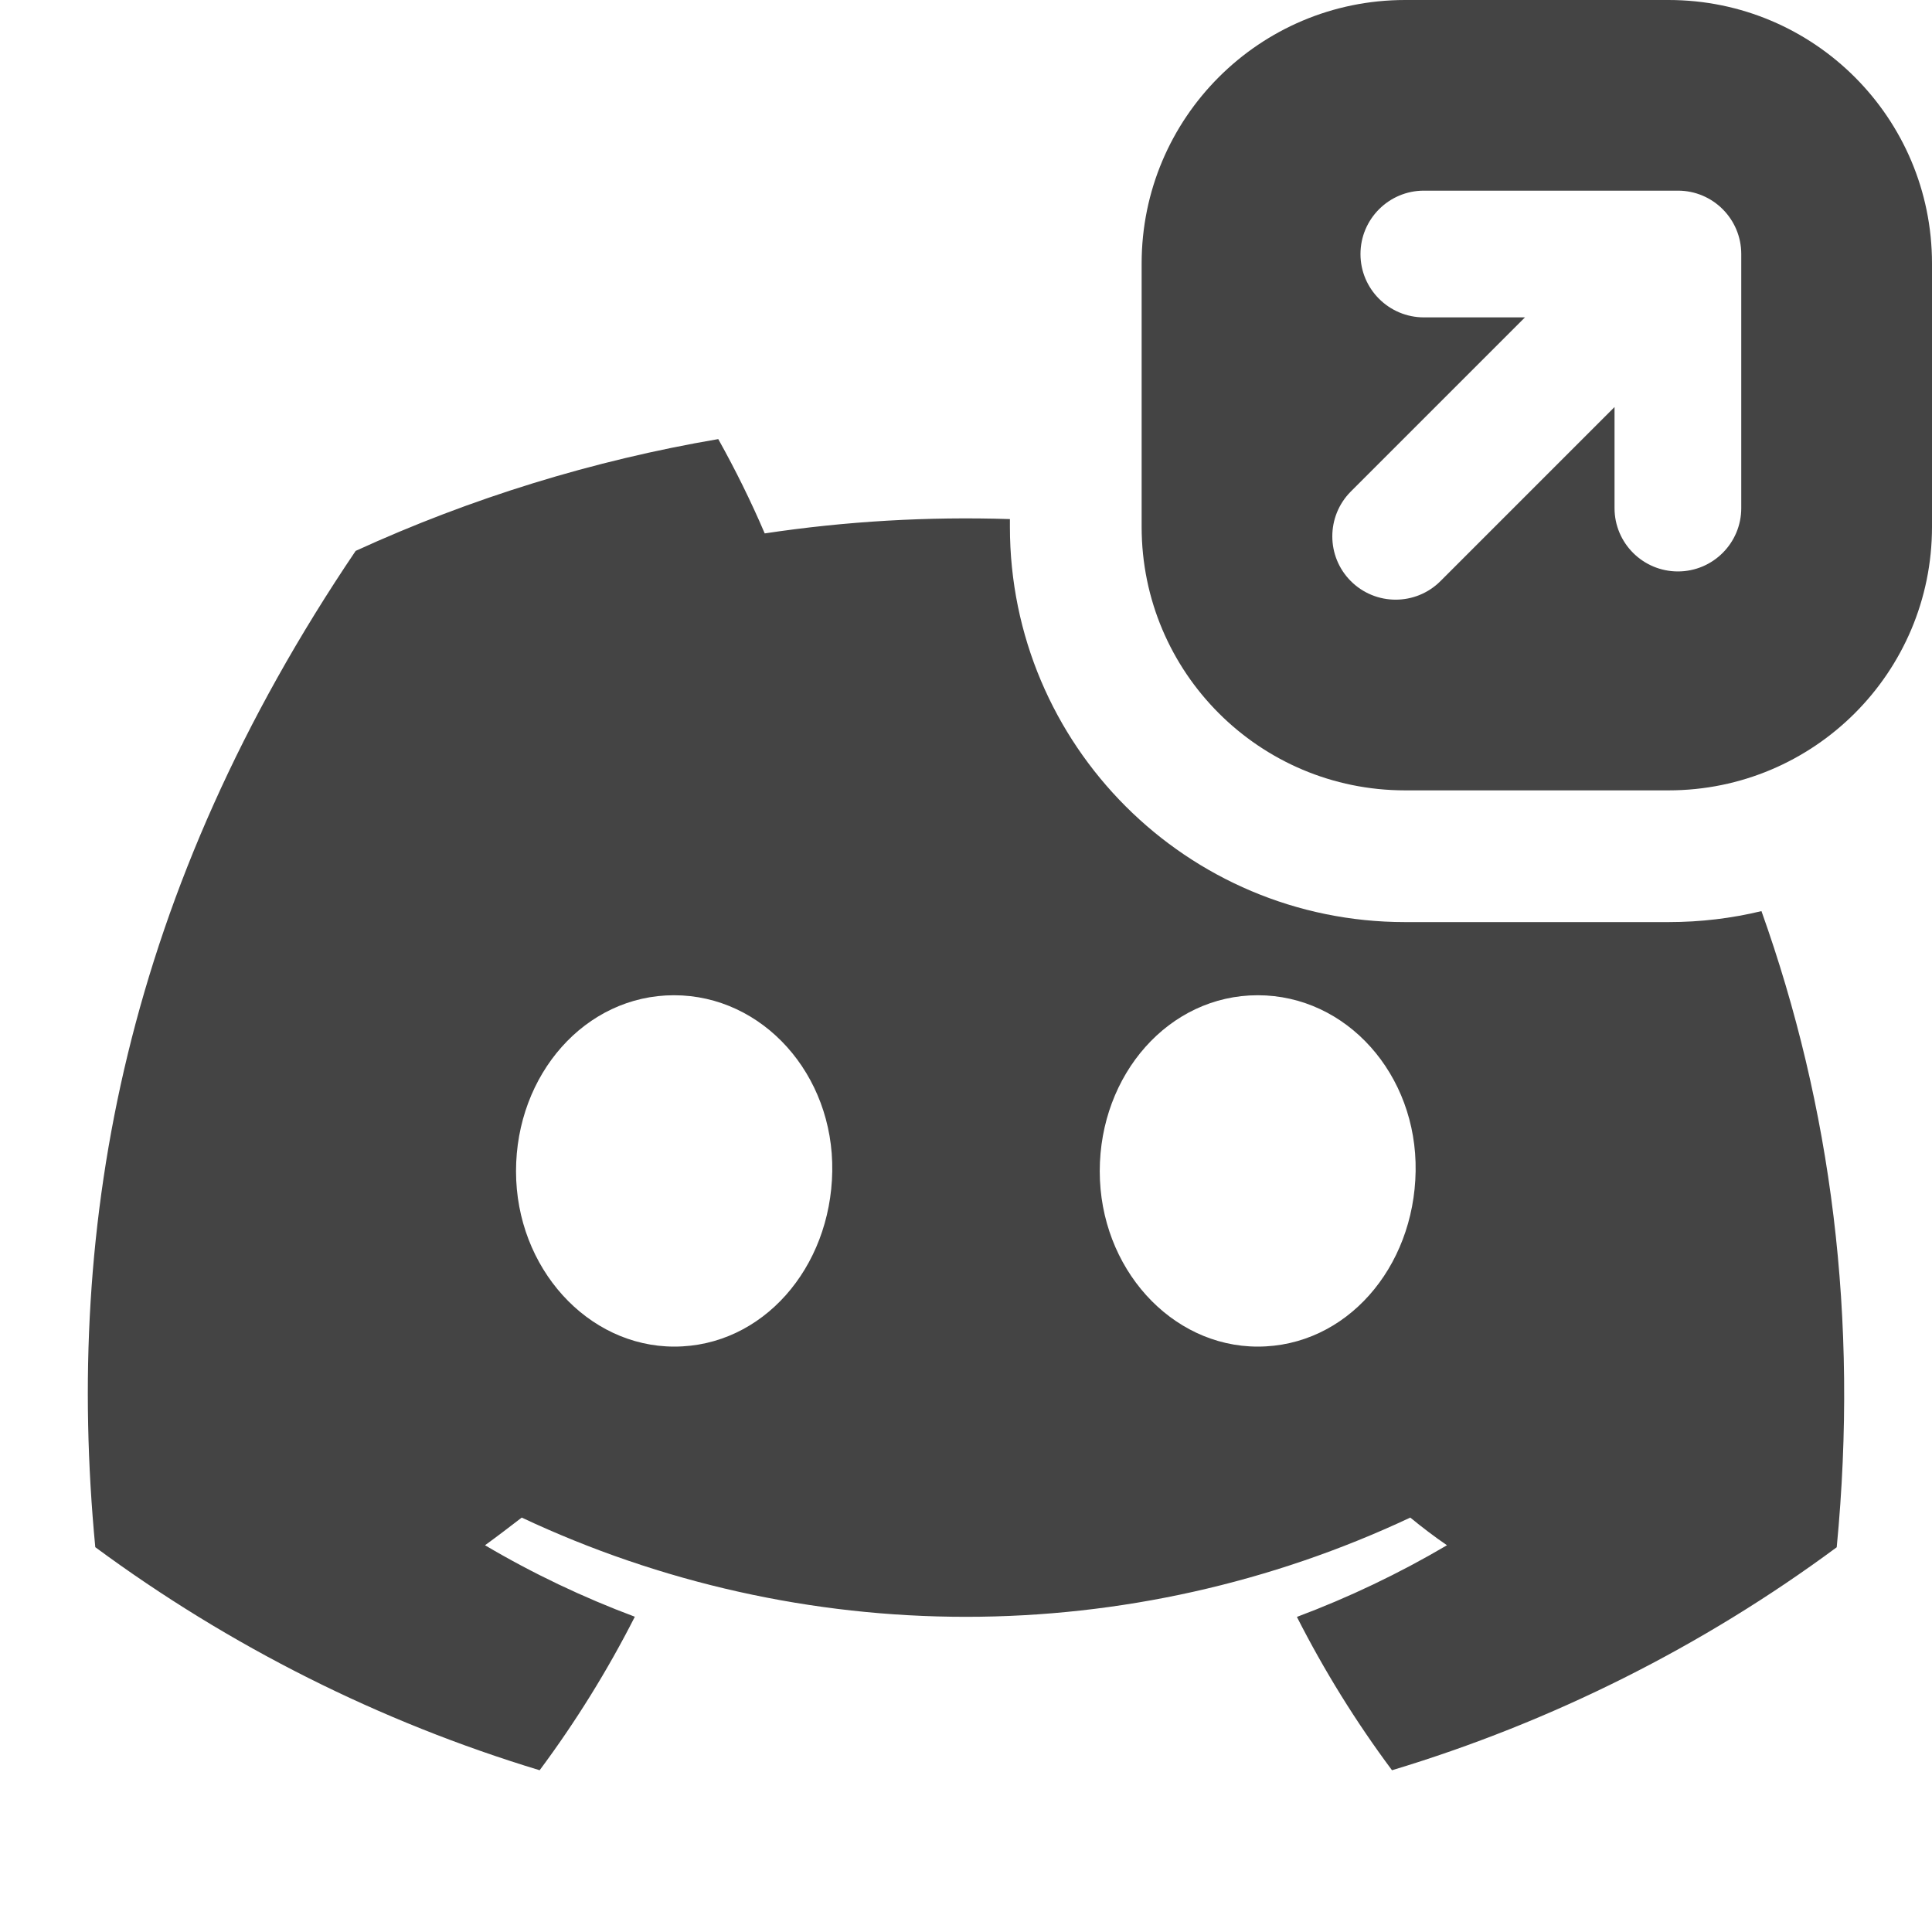 <svg width="22" height="22" viewBox="0 0 22 22" fill="none" xmlns="http://www.w3.org/2000/svg">
<path fill-rule="evenodd" clip-rule="evenodd" d="M13 3C13 1.343 14.343 0 16 0H19C20.657 0 22 1.343 22 3V6C22 7.657 20.657 9 19 9H16C14.343 9 13 7.657 13 6V3ZM17.365 3.614H16.214C15.816 3.614 15.492 3.291 15.492 2.893C15.492 2.494 15.816 2.171 16.214 2.171L19.107 2.171C19.505 2.171 19.828 2.494 19.828 2.893V5.786C19.828 6.184 19.505 6.507 19.107 6.507C18.708 6.507 18.385 6.184 18.385 5.786V4.635L16.403 6.617C16.121 6.899 15.664 6.899 15.382 6.617C15.101 6.336 15.101 5.879 15.382 5.597L17.365 3.614ZM8.708 6.074C9.633 5.935 10.568 5.881 11.5 5.911V6C11.5 8.485 13.515 10.5 16 10.5H19C19.364 10.5 19.719 10.457 20.058 10.375C20.852 12.601 21.167 15.004 20.915 17.619C19.386 18.75 17.672 19.609 15.851 20.158C15.441 19.608 15.079 19.024 14.768 18.412C15.36 18.19 15.932 17.917 16.477 17.596C16.336 17.5 16.196 17.393 16.059 17.281C14.476 18.025 12.749 18.411 11 18.411C9.251 18.411 7.524 18.025 5.941 17.281C5.806 17.385 5.666 17.492 5.523 17.596C6.066 17.917 6.638 18.189 7.229 18.41C6.918 19.022 6.555 19.607 6.145 20.158C4.326 19.607 2.614 18.747 1.085 17.618C0.731 13.904 1.439 10.136 4.05 6.273C5.365 5.671 6.754 5.243 8.179 5C8.374 5.349 8.551 5.707 8.708 6.074ZM7.678 15.334C6.691 15.334 5.876 14.438 5.876 13.337C5.876 12.236 6.663 11.333 7.675 11.333C8.686 11.333 9.495 12.236 9.477 13.337C9.46 14.438 8.683 15.334 7.678 15.334ZM14.322 15.334C13.334 15.334 12.523 14.438 12.523 13.337C12.523 12.236 13.309 11.333 14.322 11.333C15.335 11.333 16.138 12.236 16.12 13.337C16.103 14.438 15.328 15.334 14.322 15.334Z" fill="#444444"/>
</svg>
